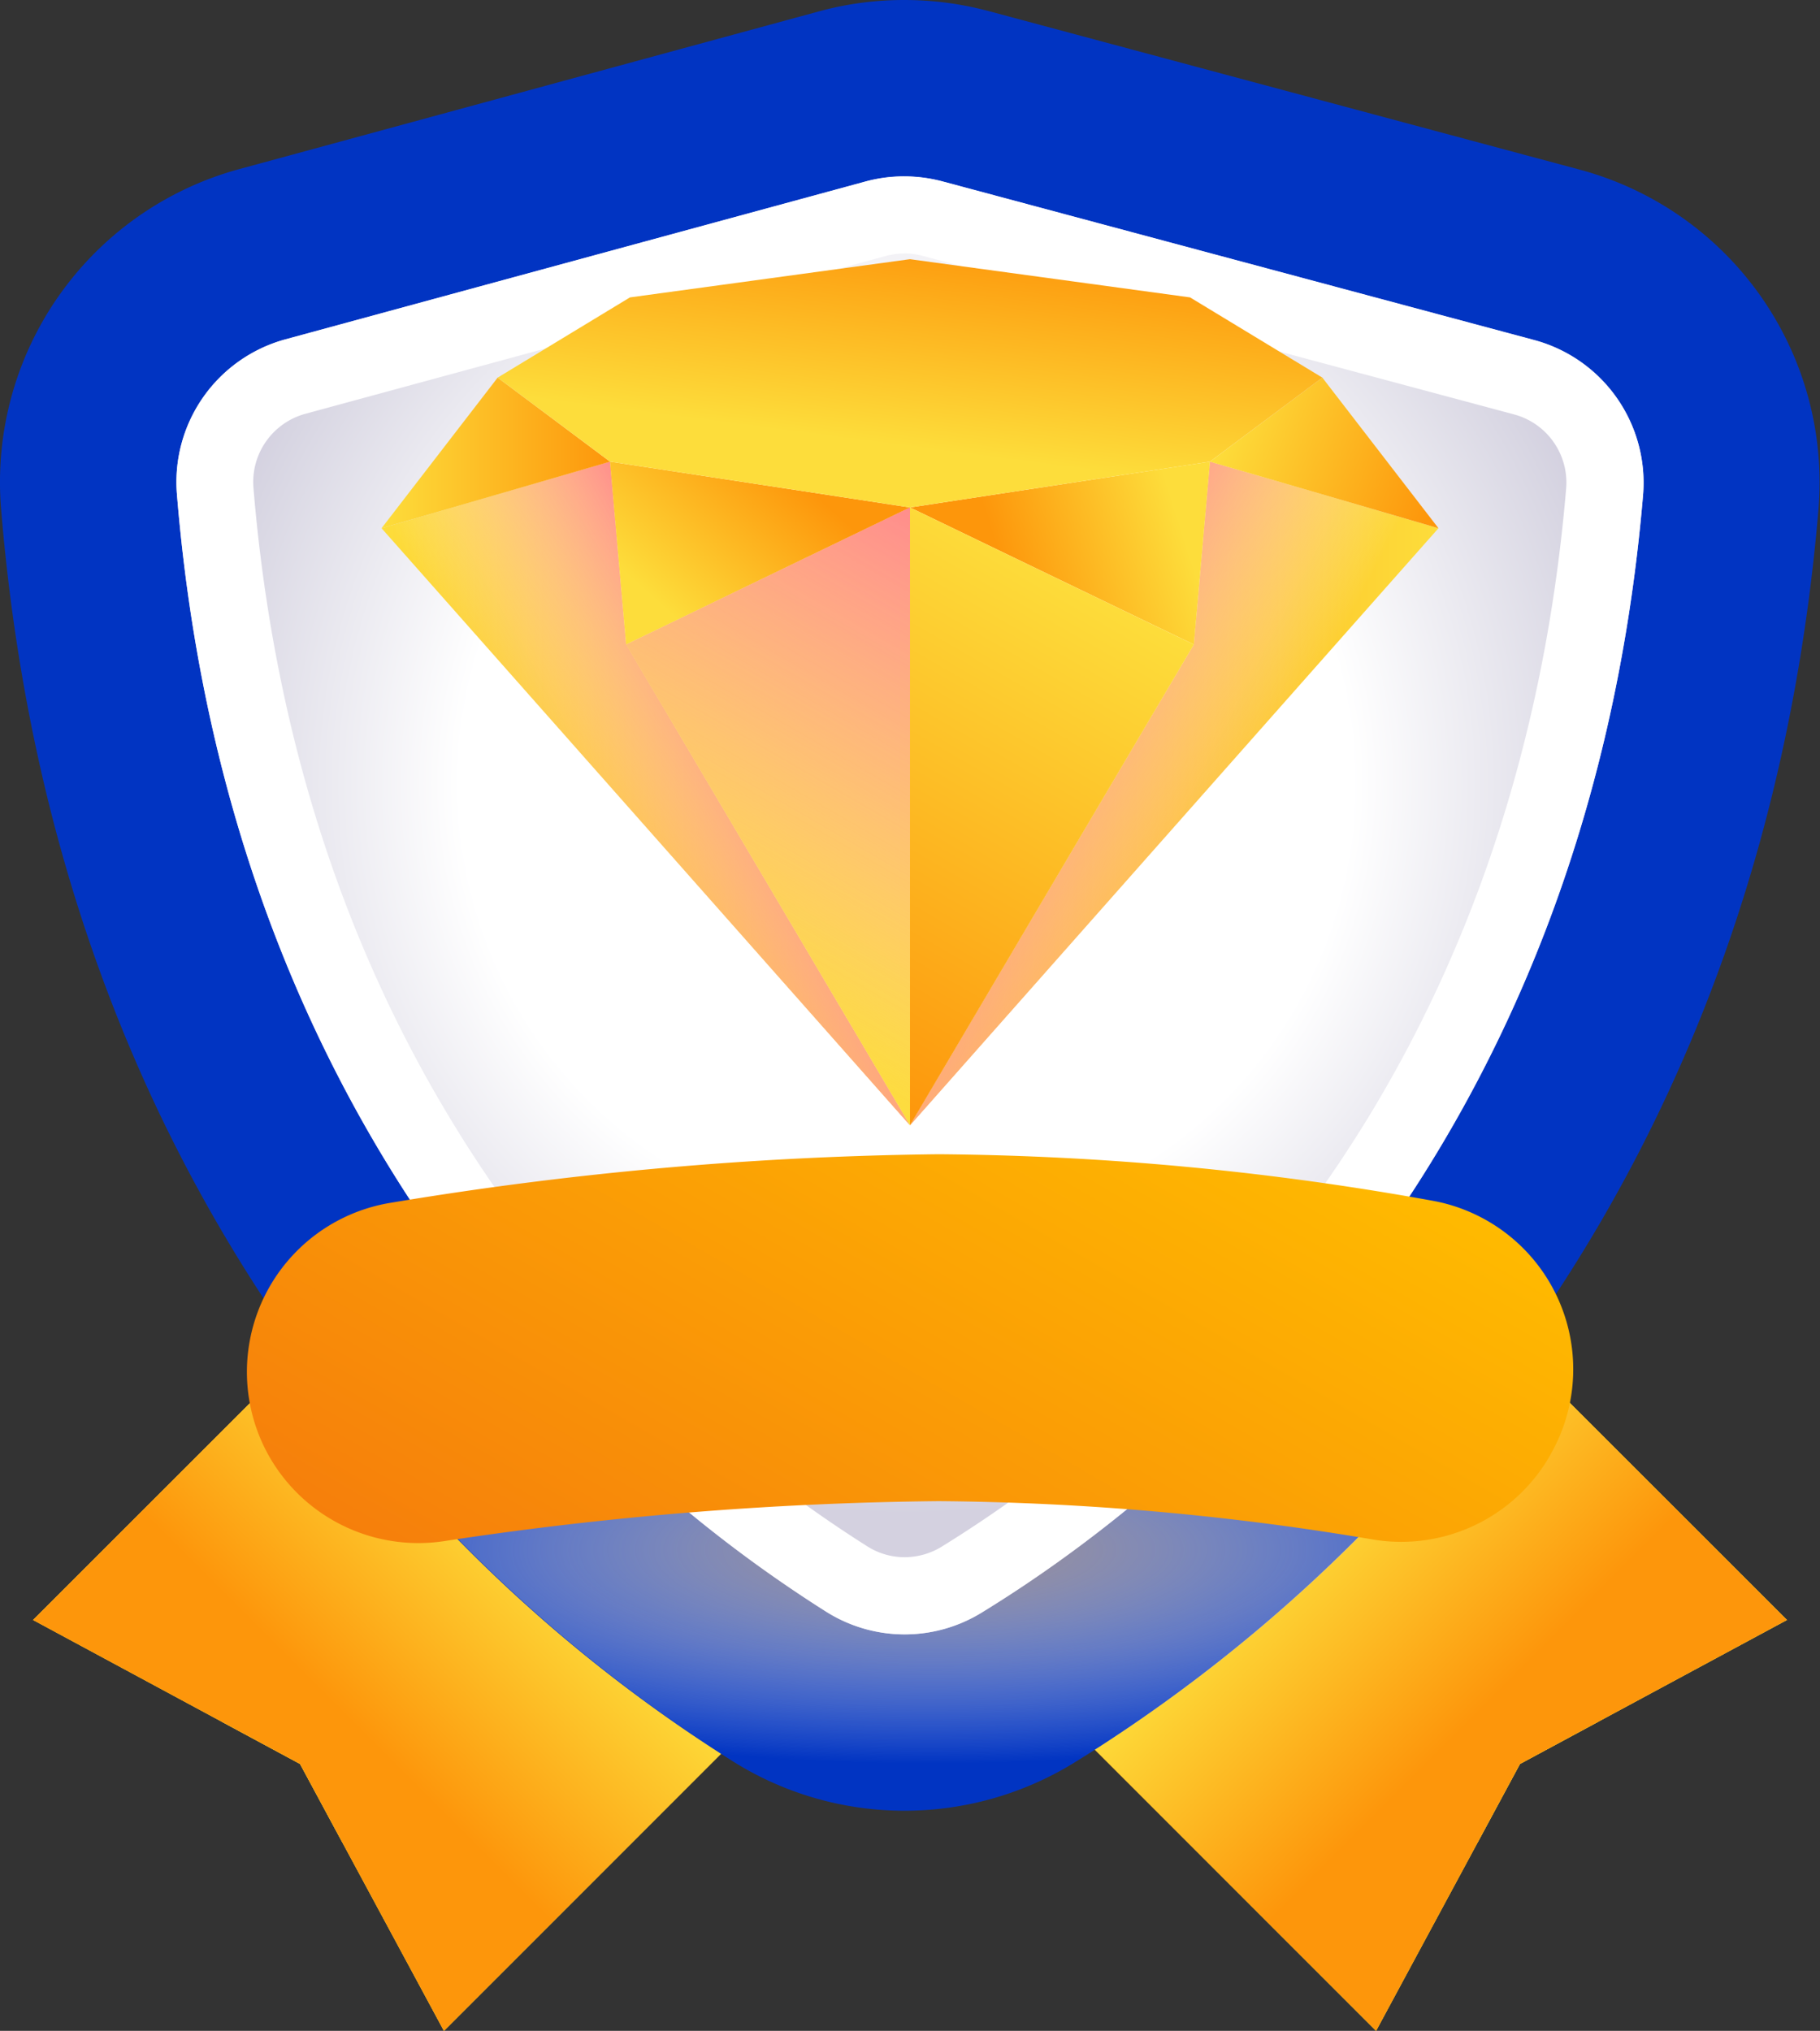 <svg xmlns="http://www.w3.org/2000/svg" xmlns:xlink="http://www.w3.org/1999/xlink" viewBox="0 0 186.7 208.34"><rect x="0" y="0" width="186.7" height="208.34" fill="#333333" stroke="none"/><defs><style>.cls-1{fill:url(#linear-gradient);}.cls-2{fill:url(#linear-gradient-2);}.cls-3{isolation:isolate;}.cls-12,.cls-14,.cls-19,.cls-24,.cls-28,.cls-4,.cls-8{mix-blend-mode:multiply;}.cls-5{clip-path:url(#clip-path);}.cls-6{fill:url(#linear-gradient-4);}.cls-7{fill:url(#linear-gradient-5);}.cls-8{fill:url(#linear-gradient-6);}.cls-9{clip-path:url(#clip-path-2);}.cls-10{fill:url(#linear-gradient-8);}.cls-11{fill:url(#linear-gradient-9);}.cls-12{fill:url(#linear-gradient-10);}.cls-13{fill:#0134c2;}.cls-14{fill:url(#radial-gradient);}.cls-15{fill:url(#radial-gradient-2);}.cls-16{fill:#fff;}.cls-17{fill:url(#linear-gradient-11);}.cls-18{fill:url(#linear-gradient-12);}.cls-19{fill:url(#linear-gradient-13);}.cls-20{fill:url(#linear-gradient-14);}.cls-21{fill:url(#linear-gradient-15);}.cls-22{fill:url(#linear-gradient-16);}.cls-23{fill:url(#linear-gradient-17);}.cls-24{fill:url(#linear-gradient-18);}.cls-25{fill:url(#linear-gradient-19);}.cls-26{fill:url(#linear-gradient-20);}.cls-27{fill:url(#linear-gradient-21);}.cls-28{fill:url(#linear-gradient-22);}.cls-29{fill:url(#linear-gradient-23);}</style><linearGradient id="linear-gradient" x1="106.48" y1="169.92" x2="183.31" y2="169.92" gradientUnits="userSpaceOnUse"><stop offset="0" stop-color="#fd960b"/><stop offset="1" stop-color="#fddd3b"/></linearGradient><linearGradient id="linear-gradient-2" x1="3.39" y1="169.92" x2="80.22" y2="169.92" xlink:href="#linear-gradient"/><clipPath id="clip-path"><polygon class="cls-1" points="148.63 131.51 106.47 173.66 141.16 208.34 155.92 180.96 183.31 166.19 148.63 131.51"/></clipPath><linearGradient id="linear-gradient-4" x1="-1928.45" y1="4336.09" x2="-1928.45" y2="4389.55" gradientTransform="translate(2073.32 -4195.63)" xlink:href="#linear-gradient"/><linearGradient id="linear-gradient-5" x1="-1928.45" y1="4340.98" x2="-1928.45" y2="4383.7" gradientTransform="translate(2073.32 -4195.63)" xlink:href="#linear-gradient"/><linearGradient id="linear-gradient-6" x1="-1928.45" y1="4374.49" x2="-1928.45" y2="4347.56" gradientTransform="translate(2073.32 -4195.63)" xlink:href="#linear-gradient"/><clipPath id="clip-path-2"><polygon class="cls-2" points="38.07 131.51 80.22 173.66 45.54 208.34 30.78 180.96 3.39 166.19 38.07 131.51"/></clipPath><linearGradient id="linear-gradient-8" x1="-10238.72" y1="-3974.18" x2="-10238.72" y2="-3920.72" gradientTransform="matrix(1, 0, 0, -1, 10280.43, -3774.72)" xlink:href="#linear-gradient"/><linearGradient id="linear-gradient-9" x1="-10238.72" y1="-3969.29" x2="-10238.72" y2="-3926.57" gradientTransform="matrix(1, 0, 0, -1, 10280.43, -3774.72)" xlink:href="#linear-gradient"/><linearGradient id="linear-gradient-10" x1="-10238.72" y1="-3935.79" x2="-10238.72" y2="-3962.72" gradientTransform="matrix(1, 0, 0, -1, 10280.43, -3774.72)" xlink:href="#linear-gradient"/><radialGradient id="radial-gradient" cx="95.44" cy="158.41" r="73.17" gradientTransform="translate(0 111.47) scale(1 0.3)" gradientUnits="userSpaceOnUse"><stop offset="0" stop-color="#9d8d8c"/><stop offset="1" stop-color="#fff" stop-opacity="0"/></radialGradient><radialGradient id="radial-gradient-2" cx="92.98" cy="80.36" r="75.02" gradientUnits="userSpaceOnUse"><stop offset="0.61" stop-color="#fff"/><stop offset="0.97" stop-color="#d7d5e2"/><stop offset="1" stop-color="#d4d1e0"/></radialGradient><linearGradient id="linear-gradient-11" x1="71.9" y1="177.76" x2="114.82" y2="103.43" gradientUnits="userSpaceOnUse"><stop offset="0" stop-color="#f67f0b"/><stop offset="1" stop-color="#ffba00"/></linearGradient><linearGradient id="linear-gradient-12" x1="93.35" y1="81.4" x2="147.56" y2="81.4" xlink:href="#linear-gradient"/><linearGradient id="linear-gradient-13" x1="125.99" y1="87.66" x2="103.72" y2="76.2" gradientUnits="userSpaceOnUse"><stop offset="0" stop-color="#fff" stop-opacity="0"/><stop offset="1" stop-color="#ff8d8c"/></linearGradient><linearGradient id="linear-gradient-14" x1="147.73" y1="49.78" x2="126.52" y2="41.78" xlink:href="#linear-gradient"/><linearGradient id="linear-gradient-15" x1="103.57" y1="60.46" x2="121.4" y2="54.83" xlink:href="#linear-gradient"/><linearGradient id="linear-gradient-16" x1="79.87" y1="107.66" x2="108.51" y2="58.06" xlink:href="#linear-gradient"/><linearGradient id="linear-gradient-17" x1="-11826.37" y1="81.4" x2="-11772.16" y2="81.4" gradientTransform="matrix(-1, 0, 0, 1, -11733.02, 0)" xlink:href="#linear-gradient"/><linearGradient id="linear-gradient-18" x1="59.4" y1="88.64" x2="79.81" y2="77.24" xlink:href="#linear-gradient-13"/><linearGradient id="linear-gradient-19" x1="-11795.6" y1="46.46" x2="-11772.16" y2="46.46" gradientTransform="matrix(-1, 0, 0, 1, -11733.02, 0)" xlink:href="#linear-gradient"/><linearGradient id="linear-gradient-20" x1="80" y1="47.45" x2="67.27" y2="61.61" xlink:href="#linear-gradient"/><linearGradient id="linear-gradient-21" x1="-11804.77" y1="102.97" x2="-11832.21" y2="55.44" gradientTransform="matrix(-1, 0, 0, 1, -11733.02, 0)" gradientUnits="userSpaceOnUse"><stop offset="0" stop-color="#fddd3b"/><stop offset="1" stop-color="#fd960b"/></linearGradient><linearGradient id="linear-gradient-22" x1="-11804.77" y1="102.97" x2="-11832.21" y2="55.44" gradientTransform="matrix(-1, 0, 0, 1, -11733.02, 0)" xlink:href="#linear-gradient-13"/><linearGradient id="linear-gradient-23" x1="95.29" y1="23.78" x2="92.44" y2="45.77" xlink:href="#linear-gradient"/></defs><g class="cls-3"><g id="Layer_2" data-name="Layer 2"><g id="Layer_1-2" data-name="Layer 1"><g class="cls-4"><polygon class="cls-1" points="148.63 131.51 106.47 173.66 141.16 208.34 155.92 180.96 183.31 166.19 148.63 131.51"/><g class="cls-5"><rect class="cls-6" x="115.09" y="145.4" width="59.61" height="49.05" transform="translate(-77.72 152.22) rotate(-45)"/><rect class="cls-7" x="136.18" y="145.4" width="17.41" height="49.05" transform="translate(-77.72 152.22) rotate(-45)"/><rect class="cls-8" x="115.09" y="145.4" width="59.61" height="49.05" transform="translate(-77.72 152.22) rotate(-45)"/></g><polygon class="cls-2" points="38.07 131.51 80.22 173.66 45.54 208.34 30.78 180.96 3.39 166.19 38.07 131.51"/><g class="cls-9"><rect class="cls-10" x="12" y="145.4" width="59.61" height="49.05" transform="translate(-48.78 319.64) rotate(-135)"/><rect class="cls-11" x="33.1" y="145.4" width="17.41" height="49.05" transform="translate(-48.78 319.64) rotate(-135)"/><rect class="cls-12" x="12" y="145.4" width="59.61" height="49.05" transform="translate(-48.78 319.64) rotate(-135)"/></g></g><path class="cls-13" d="M92.8,185.76a33.06,33.06,0,0,1-17.64-5.08,155.47,155.47,0,0,1-32.95-27.83C17.5,125.38,3.34,91.51.11,52.19A33.28,33.28,0,0,1,24.54,17.35L84,1.17A33.09,33.09,0,0,1,92.77,0a33.44,33.44,0,0,1,8.62,1.13L162,17.39a33.22,33.22,0,0,1,24.54,34.9c-2.79,33-13.35,62.2-31.39,86.9a159.88,159.88,0,0,1-45,41.67A33.19,33.19,0,0,1,92.8,185.76Z"/><path class="cls-14" d="M10,98.68a161.3,161.3,0,0,0,32.27,54.17,155.47,155.47,0,0,0,32.95,27.83,33.2,33.2,0,0,0,35,.18,160,160,0,0,0,45-41.67,160.65,160.65,0,0,0,21.46-40.51Z"/><path class="cls-15" d="M100.71,165.43a15.09,15.09,0,0,1-15.93-.07,138.69,138.69,0,0,1-29.12-24.61C33.4,116,21,85.51,18.15,50.71a15.18,15.18,0,0,1,11.14-15.9l59.5-16.18a15.16,15.16,0,0,1,7.91,0l60.65,16.26a15.16,15.16,0,0,1,11.2,15.9C162.82,118.47,122.31,152.18,100.71,165.43Z"/><path class="cls-16" d="M92.77,26a7,7,0,0,1,1.88.25L155.3,42.51a7.24,7.24,0,0,1,5.36,7.59c-2.38,28.14-11.28,53-26.47,73.75a133.53,133.53,0,0,1-37.62,34.84,7.28,7.28,0,0,1-3.77,1.06,7.13,7.13,0,0,1-3.81-1.1,130.94,130.94,0,0,1-27.44-23.19C40.74,112.31,28.79,83.58,26,50.06a7.26,7.26,0,0,1,5.33-7.61l59.5-16.18a7.19,7.19,0,0,1,1.9-.26m0-7.92a15,15,0,0,0-4,.54L29.29,34.81a15.18,15.18,0,0,0-11.14,15.9C21,85.51,33.4,116,55.66,140.75a138.69,138.69,0,0,0,29.12,24.61,15.08,15.08,0,0,0,15.93.07c21.6-13.25,62.11-47,67.84-114.66a15.16,15.16,0,0,0-11.2-15.9L96.7,18.61a15.43,15.43,0,0,0-3.93-.52Z"/><path class="cls-17" d="M27.53,149.26h0a17.62,17.62,0,0,0,18.3,8.8A360.23,360.23,0,0,1,96.27,154a279.07,279.07,0,0,1,44.36,3.9,17.59,17.59,0,0,0,18.48-8.77l.06-.12A17.57,17.57,0,0,0,147,123.19a296.52,296.52,0,0,0-50.71-4.78,365.65,365.65,0,0,0-56.32,5A17.58,17.58,0,0,0,27.53,149.26Z"/><polygon class="cls-18" points="124.12 47.36 147.56 54.19 93.35 115.44 122.47 66.12 124.12 47.36"/><polygon class="cls-19" points="124.12 47.36 147.56 54.19 93.35 115.44 122.47 66.12 124.12 47.36"/><polygon class="cls-20" points="135.65 38.74 147.56 54.19 124.12 47.36 135.65 38.74"/><polygon class="cls-21" points="93.35 52.06 122.47 66.12 124.12 47.36 93.35 52.06"/><polygon class="cls-22" points="93.35 52.06 93.35 115.44 122.47 66.12 93.35 52.06"/><polygon class="cls-23" points="62.58 47.36 39.14 54.19 93.35 115.44 64.23 66.12 62.58 47.36"/><polygon class="cls-24" points="62.58 47.36 39.14 54.19 93.35 115.44 64.23 66.12 62.58 47.36"/><polygon class="cls-25" points="51.05 38.74 39.14 54.19 62.58 47.36 51.05 38.74"/><polygon class="cls-26" points="93.35 52.06 64.23 66.12 62.58 47.36 93.35 52.06"/><polygon class="cls-27" points="93.35 52.06 93.35 115.44 64.23 66.12 93.35 52.06"/><polygon class="cls-28" points="93.35 52.06 93.35 115.44 64.23 66.12 93.35 52.06"/><polygon class="cls-29" points="122.08 30.51 93.35 26.59 64.62 30.51 51.05 38.74 62.58 47.36 93.35 52.06 124.12 47.36 135.65 38.74 122.08 30.51"/></g></g></g></svg>